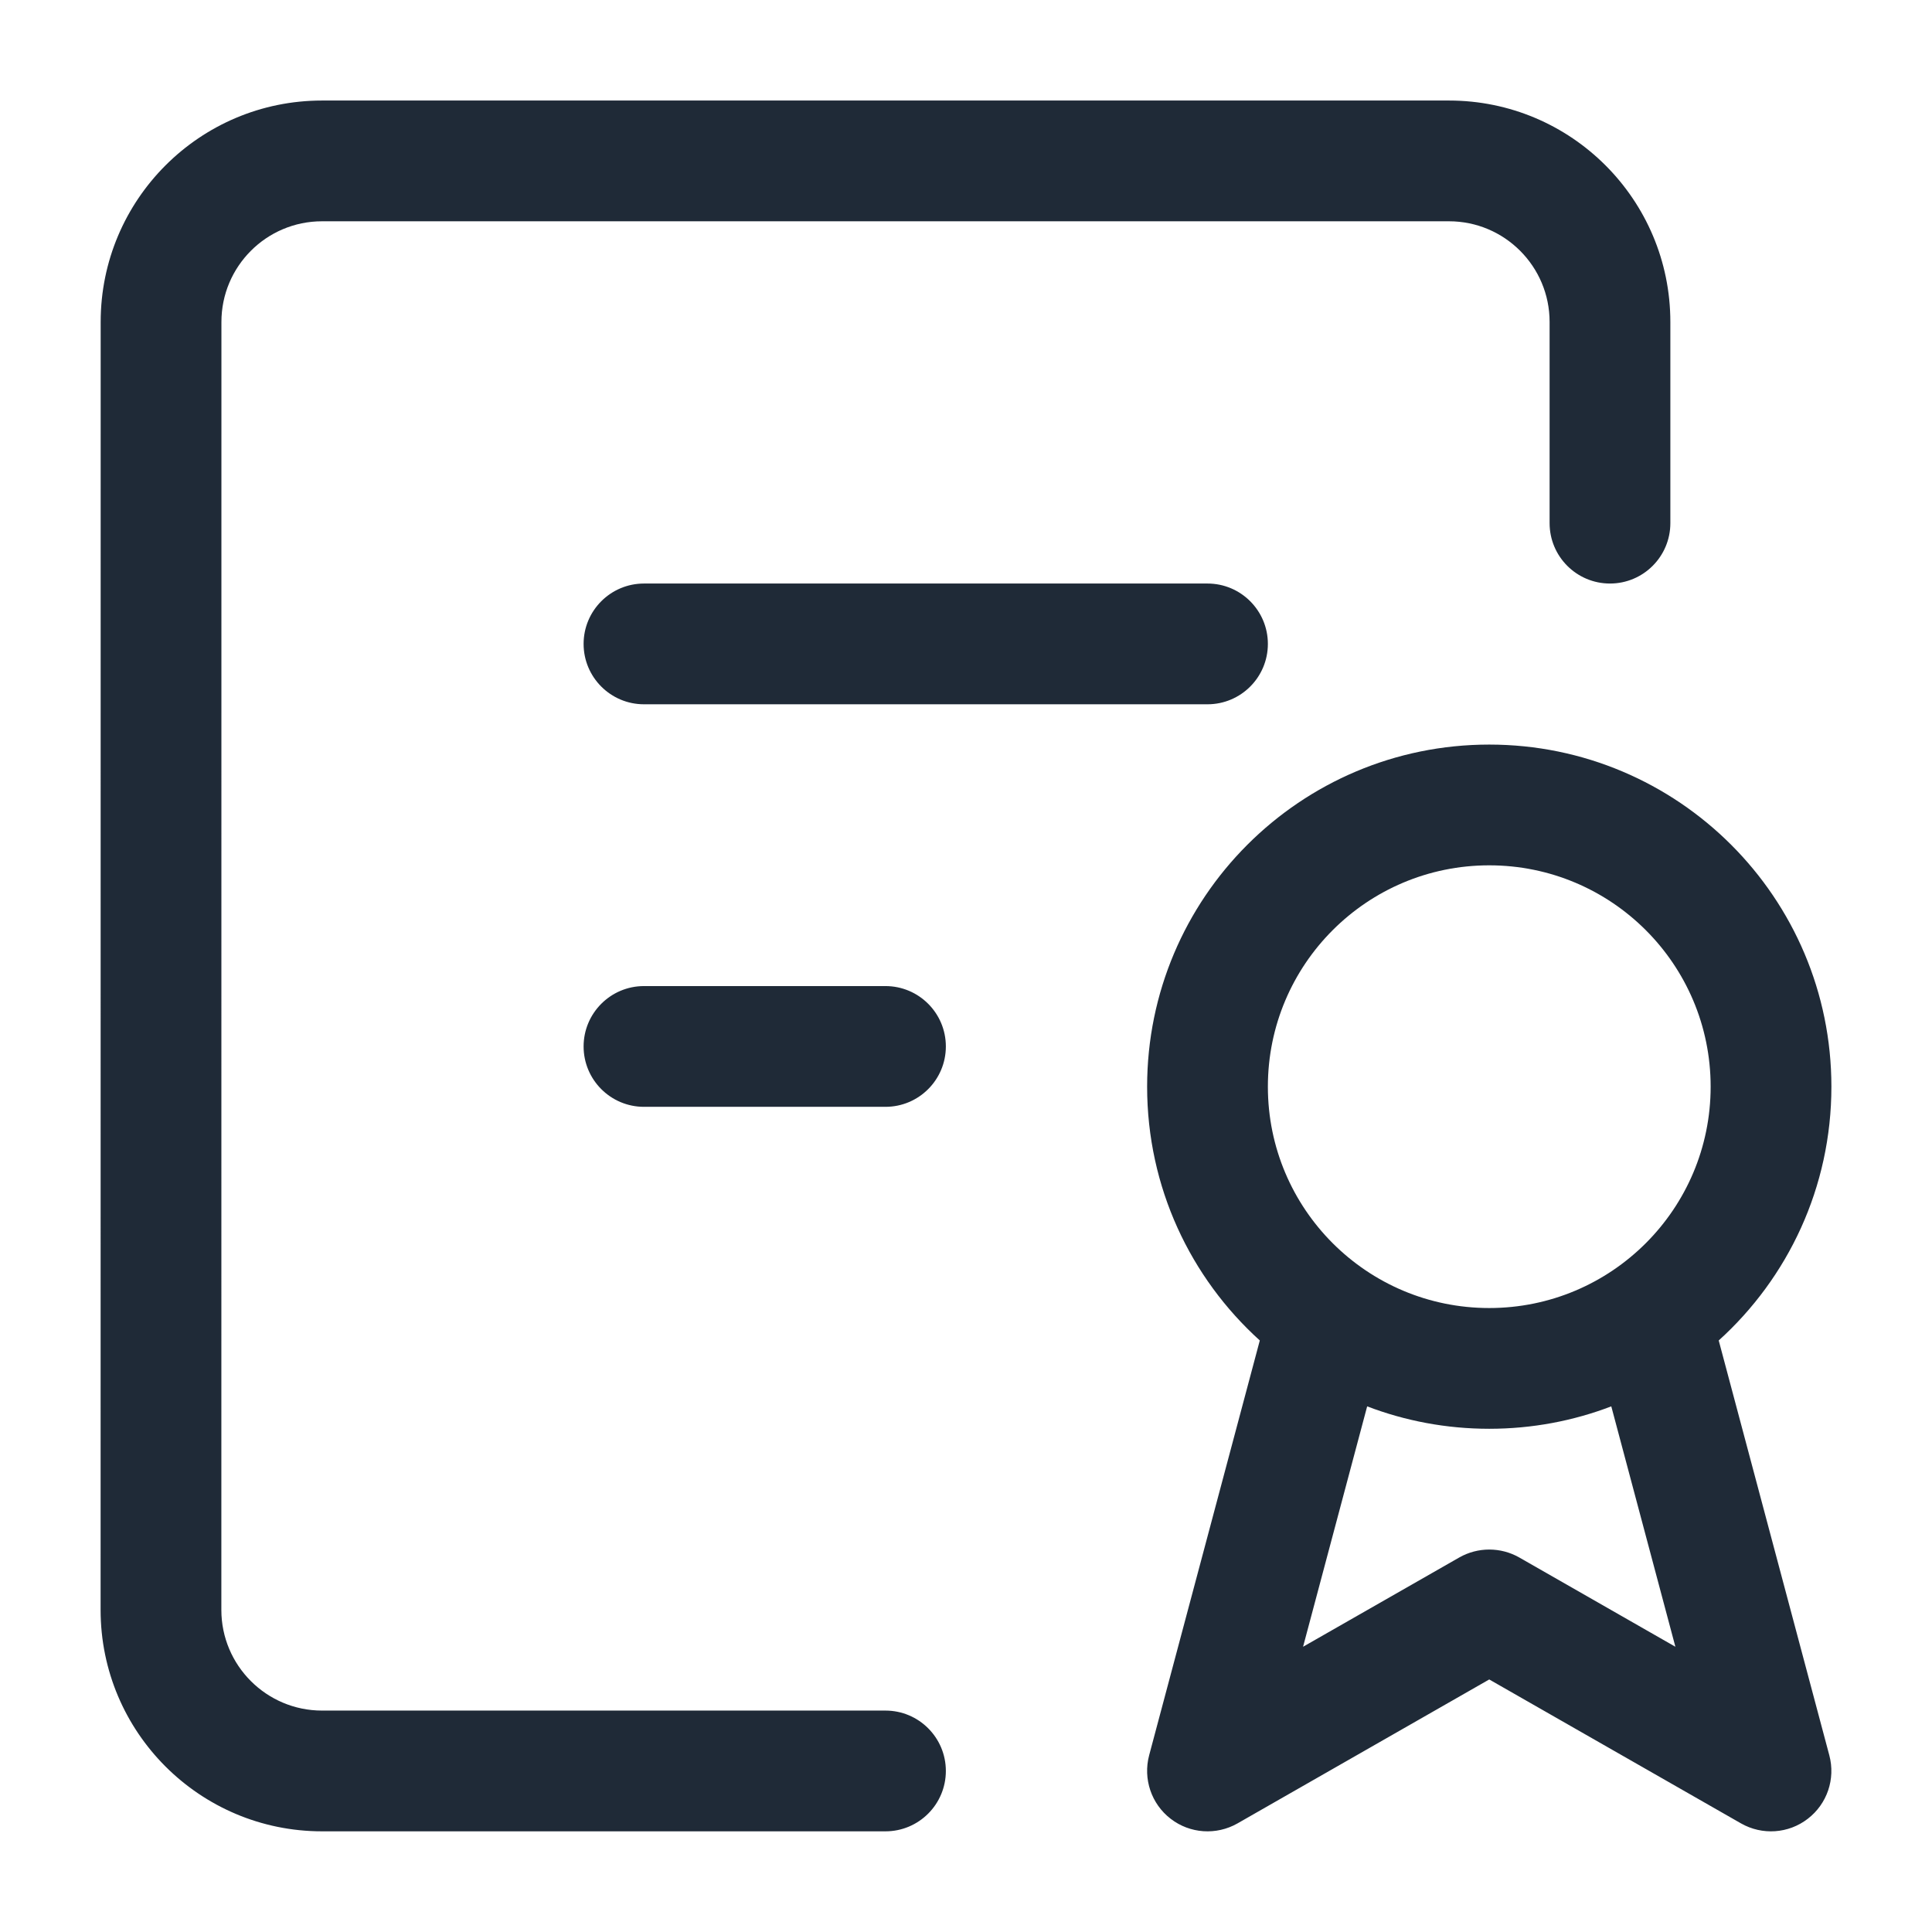<svg width="28" height="28" fill="none" xmlns="http://www.w3.org/2000/svg"><path d="M21 1.457C22.772 1.457 24.208 2.894 24.208 4.666V7.582C24.208 8.065 23.816 8.457 23.333 8.457C22.85 8.457 22.458 8.065 22.458 7.582V4.666C22.458 3.861 21.805 3.207 21 3.207H4.667C3.862 3.207 3.209 3.861 3.209 4.666L3.208 23.332C3.208 24.137 3.862 24.791 4.667 24.791H12.833C13.316 24.791 13.708 25.183 13.708 25.666C13.708 26.149 13.316 26.541 12.833 26.541H4.667C2.895 26.541 1.458 25.104 1.458 23.332L1.459 4.666C1.459 2.894 2.895 1.457 4.667 1.457H21ZM21.583 10.791C24.321 10.791 26.542 13.011 26.542 15.749C26.542 17.208 25.912 18.52 24.909 19.427L26.512 25.44C26.603 25.782 26.48 26.144 26.2 26.359C25.921 26.575 25.539 26.601 25.232 26.426L21.583 24.34L17.935 26.426C17.628 26.601 17.245 26.575 16.966 26.359C16.686 26.144 16.564 25.781 16.654 25.44L18.258 19.427C17.255 18.52 16.625 17.208 16.625 15.749C16.625 13.011 18.845 10.791 21.583 10.791ZM23.352 20.382C22.803 20.592 22.206 20.707 21.583 20.707C20.96 20.707 20.363 20.592 19.814 20.382L18.885 23.866L21.149 22.572C21.418 22.419 21.749 22.419 22.018 22.572L24.281 23.866L23.352 20.382ZM21.583 12.541C19.811 12.541 18.375 13.977 18.375 15.749C18.375 17.521 19.811 18.957 21.583 18.957C23.355 18.957 24.792 17.521 24.792 15.749C24.792 13.977 23.355 12.541 21.583 12.541ZM12.833 14.291C13.316 14.291 13.708 14.683 13.708 15.166C13.708 15.649 13.316 16.041 12.833 16.041H9.333C8.85 16.041 8.458 15.649 8.458 15.166C8.458 14.683 8.85 14.291 9.333 14.291H12.833ZM17.5 8.457C17.983 8.457 18.375 8.849 18.375 9.332C18.375 9.815 17.983 10.207 17.5 10.207H9.333C8.85 10.207 8.458 9.815 8.458 9.332C8.458 8.849 8.85 8.457 9.333 8.457H17.5Z" fill="#1F2A37"/></svg>